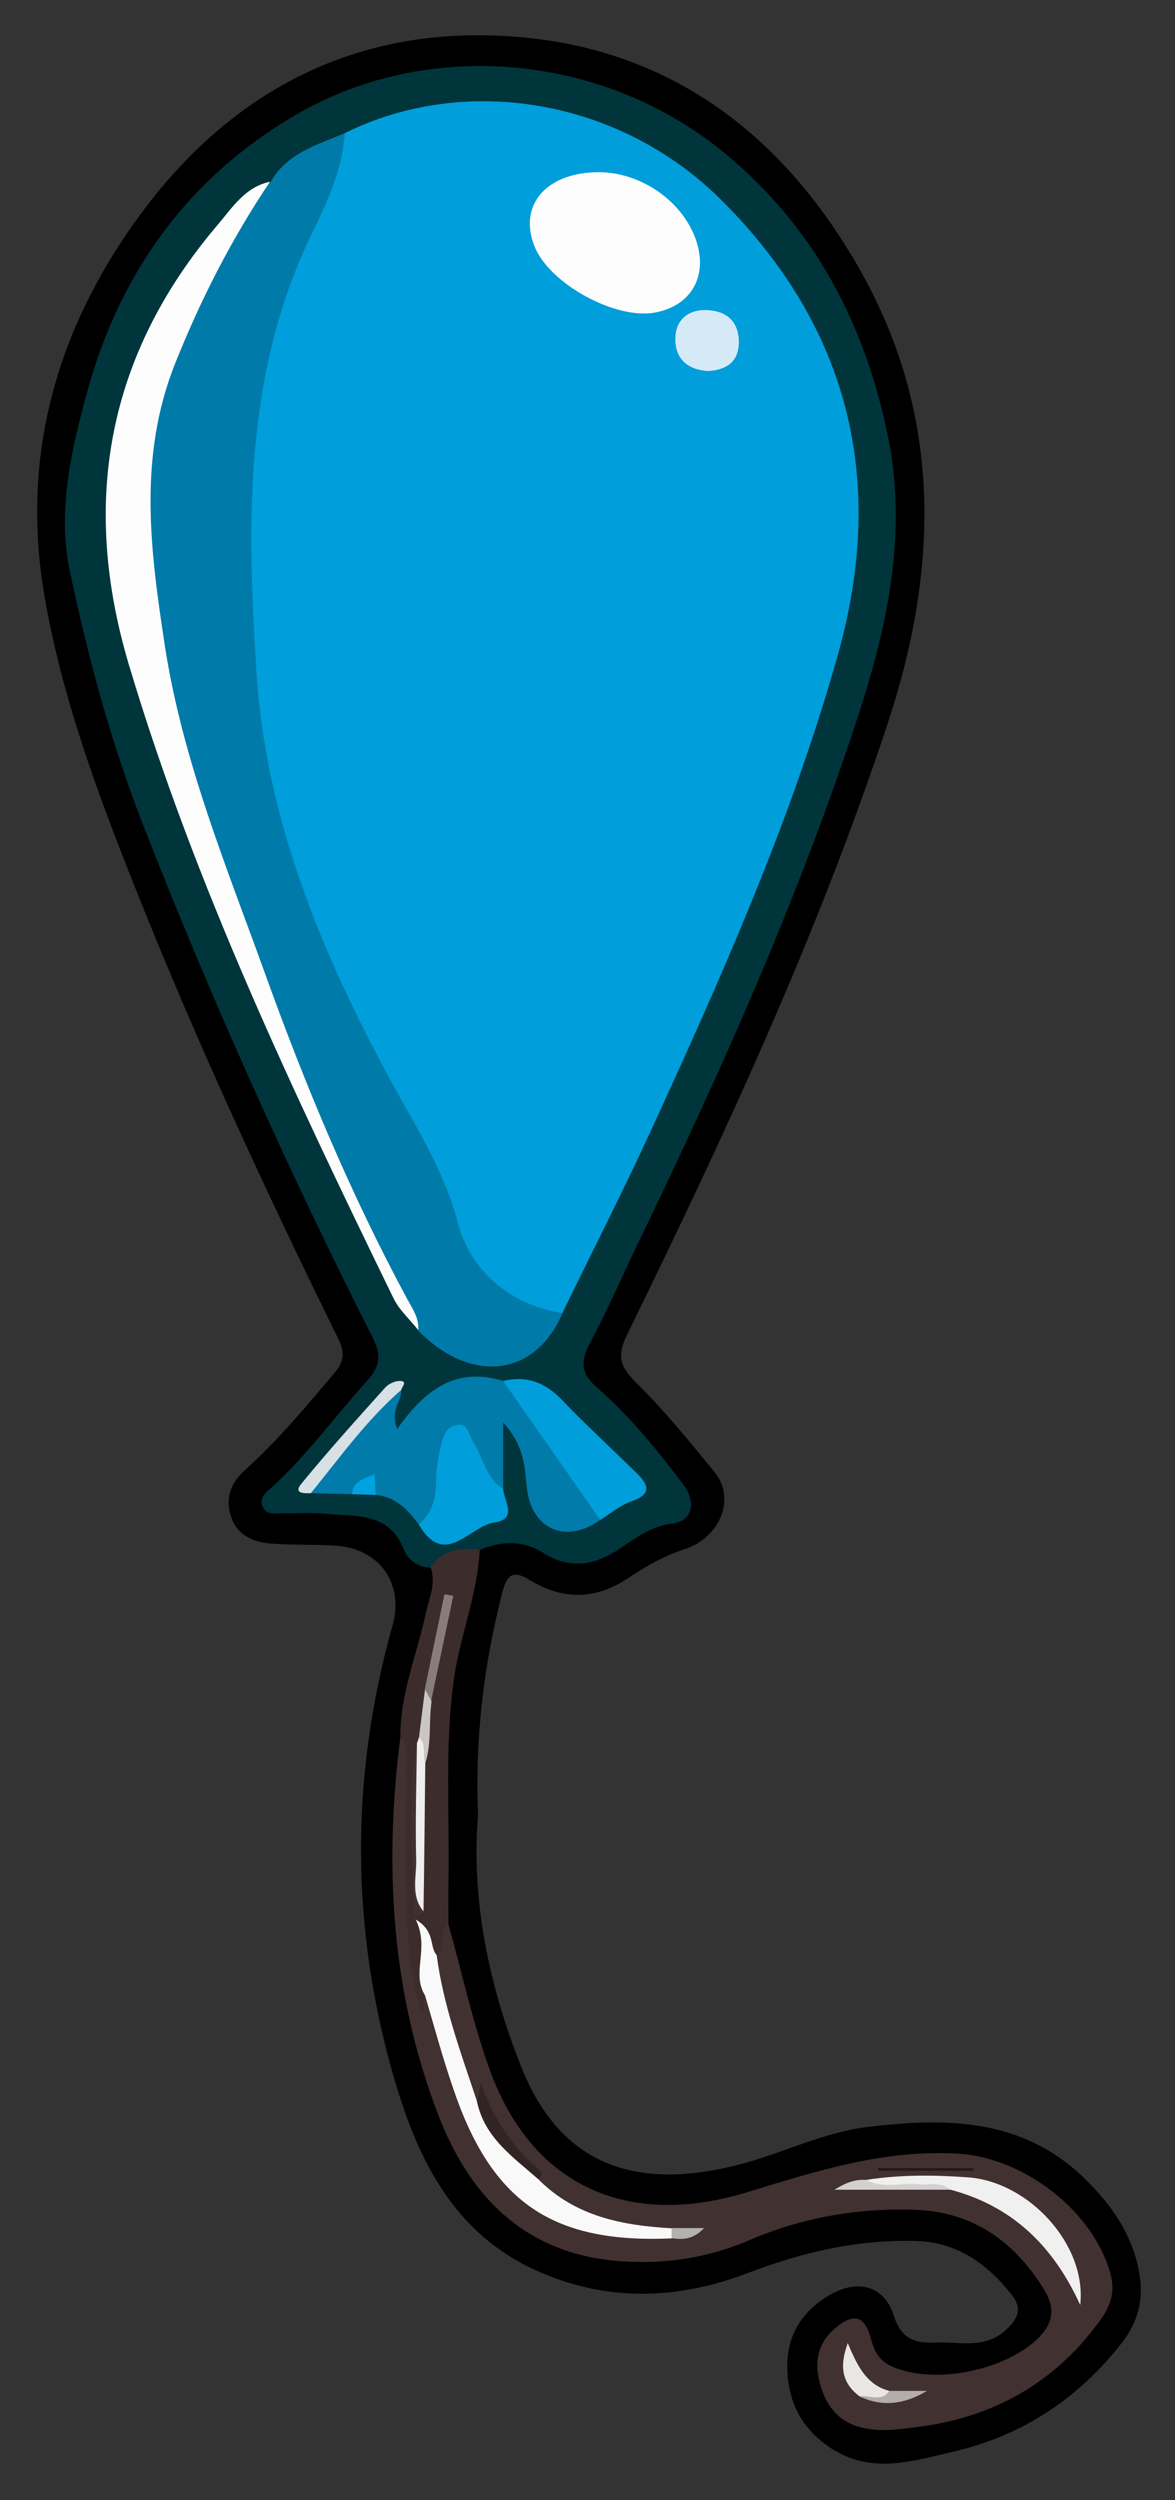 <?xml version="1.0" encoding="utf-8"?>
<!-- Generator: Adobe Illustrator 23.0.2, SVG Export Plug-In . SVG Version: 6.00 Build 0)  -->
<svg version="1.1" id="Camada_1" xmlns="http://www.w3.org/2000/svg" xmlns:xlink="http://www.w3.org/1999/xlink" x="0px" y="0px"
	 viewBox="0 0 46.61 99.17" style="enable-background:new 0 0 46.61 99.17;" xml:space="preserve">
<rect x="0" y="0" width="46.61" height="99.17" fill="#333333" stroke="none"/>
<style type="text/css">
	.st0{fill:#00353B;}
	.st1{fill:#413131;}
	.st2{fill:#3C2D2C;}
	.st3{fill:#009EDB;}
	.st4{fill:#007BA9;}
	.st5{fill:#FDFDFD;}
	.st6{fill:#007BAA;}
	.st7{fill:#009FDC;}
	.st8{fill:#D7E0E5;}
	.st9{fill:#00A2E1;}
	.st10{fill:#FAF9F9;}
	.st11{fill:#F1F0F0;}
	.st12{fill:#312524;}
	.st13{fill:#E9E6E6;}
	.st14{fill:#D5D0D0;}
	.st15{fill:#291816;}
	.st16{fill:#B3ADAC;}
	.st17{fill:#B5B1B1;}
	.st18{fill:#897D7C;}
	.st19{fill:#EFEEEE;}
	.st20{fill:#CBC6C5;}
	.st21{fill:#FDFDFE;}
	.st22{fill:#D6E9F7;}
</style>
<g>
	<path d="M18.96,72.01c-0.27,3.37,0.43,6.75,1.73,10.01c1.63,4.07,4.78,4.83,8.6,3.85c1.72-0.44,3.35-1.29,5.14-1.5
		c3.12-0.38,6.16-0.35,8.62,2.07c1.08,1.06,1.9,2.25,2.15,3.77c0.17,1-0.06,1.9-0.68,2.7c-1.75,2.25-3.98,3.72-6.78,4.36
		c-1.6,0.37-3.15,0.86-4.72-0.12c-1.23-0.78-1.79-1.91-1.79-3.31c0-1.26,0.63-2.2,1.71-2.82c1.09-0.62,2.13-0.36,2.51,0.82
		c0.3,0.94,0.82,1.12,1.67,1.08c0.97-0.04,1.96,0.29,2.83-0.54c0.53-0.51,0.56-0.9,0.14-1.41c-1-1.22-2.15-2.05-3.84-2.08
		c-2.32-0.05-4.48,0.47-6.63,1.29c-2.78,1.06-5.62,1.13-8.38-0.13c-3.22-1.47-4.64-4.33-5.58-7.52c-1.76-6.01-1.78-12.02-0.09-18.05
		c0.47-1.68-0.52-3.06-2.28-3.17c-0.84-0.05-1.68-0.02-2.52-0.08c-0.71-0.05-1.35-0.32-1.6-1.05c-0.24-0.7-0.04-1.34,0.52-1.84
		c1.31-1.18,2.44-2.53,3.57-3.87c0.39-0.47,0.43-0.82,0.16-1.36c-2.87-5.84-5.61-11.75-8.02-17.8c-1.53-3.84-2.98-7.73-3.66-11.81
		C0.8,17.8,2.39,12.65,5.86,8.12c3.3-4.29,7.71-6.74,13.15-6.72c6.79,0.02,11.75,3.44,15.05,9.21c3.33,5.82,3.2,11.91,1.14,18.13
		c-2.77,8.36-6.46,16.31-10.32,24.19c-0.41,0.84-0.3,1.27,0.34,1.9c1.13,1.12,2.15,2.36,3.15,3.6c0.81,1,0.21,2.56-1.21,3.02
		c-0.82,0.27-1.52,0.67-2.21,1.13c-1.29,0.87-2.59,0.91-3.91,0.11c-0.63-0.38-0.91-0.33-1.12,0.5
		C19.19,66.04,18.84,68.91,18.96,72.01z"/>
	<path class="st0" d="M17.07,62.18c-0.51,0.01-0.9-0.35-1.04-0.7c-0.61-1.54-1.97-1.31-3.18-1.44c-0.51-0.05-1.04,0-1.56-0.02
		c-0.3-0.01-0.68,0.13-0.86-0.23c-0.18-0.37,0.13-0.6,0.36-0.8c1.39-1.27,2.49-2.8,3.75-4.19c0.56-0.62,0.59-1.06,0.23-1.77
		c-3.35-6.62-6.39-13.39-9.09-20.3c-1.28-3.28-2.19-6.66-2.91-10.08c-0.5-2.37,0.05-4.77,0.68-7.08c1.3-4.74,3.99-8.5,8.26-11
		c5.31-3.11,12.36-2.46,17.2,1.64c3.45,2.92,5.38,6.65,6.29,10.98c0.81,3.83,0.04,7.52-1.14,11.15c-2.34,7.18-5.41,14.06-8.69,20.85
		c-0.66,1.36-1.26,2.76-1.97,4.09c-0.38,0.72-0.36,1.21,0.28,1.76c1.3,1.13,2.38,2.46,3.42,3.84c0.53,0.7,0.38,1.46-0.45,1.56
		c-0.92,0.11-1.52,0.65-2.22,1.09c-0.98,0.61-1.91,0.68-2.9,0.06c-0.81-0.51-1.66-0.46-2.52-0.1C18.44,61.88,17.71,61.9,17.07,62.18
		z"/>
	<path class="st1" d="M17.79,76.34c0.54,1.91,0.95,3.86,1.63,5.74c1.65,4.59,5.42,6.33,10.18,4.89c2.76-0.84,5.45-1.72,8.41-1.54
		c2.63,0.16,5.42,2.31,6.06,4.85c0.18,0.72-0.08,1.29-0.45,1.79c-1.78,2.45-4.22,3.82-7.21,4.2c-0.79,0.1-1.57,0.22-2.36-0.01
		c-0.9-0.27-1.34-0.96-1.55-1.81c-0.19-0.79-0.05-1.51,0.6-2.07c0.75-0.65,1.2-0.55,1.45,0.39c0.13,0.51,0.33,0.87,0.81,1.09
		c1.66,0.75,4.42,0.19,5.76-1.05c0.71-0.66,0.73-1.29,0.29-2c-1.16-1.88-2.79-3.06-5.06-3.15c-2.3-0.09-4.53,0.3-6.65,1.21
		c-1.72,0.74-3.54,0.98-5.37,0.8c-3.59-0.36-5.72-2.59-6.95-5.79c-1.86-4.84-2.15-9.86-1.5-14.96c0.72,0.18,0.54,0.79,0.55,1.25
		c0.03,1.87-0.04,3.74,0.03,5.6c0.05,1.14,0.03,2.31,0.51,3.4c0.45,0.25,0.46,0.73,0.57,1.14c0.27,1.04,0.62,2.06,0.98,3.07
		c1.28,3.62,3.74,5.2,8.06,5.2c0.37-0.01,0.74,0.02,1.1-0.1c-0.35,0.15-0.72,0.08-1.08,0.1c-1.98,0.04-3.82-0.33-5.25-1.86
		c-0.16-0.52-0.56-0.86-0.93-1.23c-0.61-0.6-1.04-1.31-1.26-2.14c-0.03-0.1,0-0.2-0.06-0.29c-0.01,0.18-0.09,0.29-0.29,0.27
		c-1.13-1.76-1.41-3.76-1.7-5.77C17.32,77.16,17.03,76.45,17.79,76.34z"/>
	<path class="st2" d="M16.86,79.15c-0.02,0.16-0.04,0.32-0.1,0.79c-0.49-1.51-0.58-2.79-0.63-4.05c-0.08-1.95-0.01-3.91-0.03-5.86
		c0-0.38,0.13-0.81-0.22-1.13c-0.01-1.72,0.67-3.3,1.02-4.94c0.13-0.59,0.41-1.17,0.18-1.79c0.47-0.74,1.2-0.75,1.95-0.71
		c-0.08,1.76-0.77,3.39-1.02,5.11c-0.38,2.69-0.17,5.39-0.22,8.09c-0.01,0.56,0,1.11,0,1.67c-0.46,0.28-0.03,0.92-0.48,1.2
		c-0.2-0.03-0.28-0.21-0.36-0.33C16.77,77.84,17.09,78.5,16.86,79.15z"/>
	<path class="st3" d="M13.68,5.28c4.75-2.36,10.88-1.38,14.93,2.65c5.07,5.05,6.57,11.12,4.63,18.03
		c-1.85,6.59-4.63,12.82-7.48,19.02c-1.1,2.39-2.3,4.73-3.45,7.1c-0.96,0.3-1.74-0.16-2.42-0.72c-1.09-0.9-1.89-2.01-2.25-3.44
		c-0.47-1.88-1.66-3.44-2.56-5.12c-2.74-5.12-4.85-10.45-5.26-16.29c-0.45-6.42-0.15-12.78,2.77-18.72
		C12.99,6.97,13.1,6.02,13.68,5.28z"/>
	<path class="st4" d="M13.68,5.28c-0.1,1.43-0.69,2.73-1.29,3.95c-2.72,5.56-2.59,11.49-2.22,17.38c0.36,5.85,2.58,11.2,5.37,16.33
		c0.98,1.79,2.08,3.51,2.63,5.59c0.49,1.85,2.02,3.22,4.14,3.56c-1.06,2.52-3.62,2.83-5.71,0.7c-2.11-3.72-3.96-7.56-5.42-11.57
		C9.94,37.81,8.47,34.5,7.44,31c-0.98-3.33-1.46-6.72-1.86-10.11c-0.33-2.79,0.53-5.54,1.69-8.13c0.67-1.5,1.45-2.94,2.29-4.35
		c0.29-0.48,0.68-0.89,1.17-1.18C11.38,6.07,12.58,5.75,13.68,5.28z"/>
	<path class="st5" d="M10.71,7.21c-1.52,2.26-2.75,4.67-3.76,7.2c-1.48,3.71-0.99,7.42-0.41,11.21c0.7,4.54,2.43,8.72,3.97,12.99
		c1.6,4.45,3.41,8.78,5.65,12.93c0.21,0.39,0.47,0.75,0.43,1.22c-0.33-0.42-0.75-0.79-0.98-1.26c-3.98-8.18-7.89-16.39-10.5-25.14
		C3.19,19.92,4.25,14.06,8.65,8.9C9.22,8.23,9.73,7.41,10.71,7.21z"/>
	<path class="st6" d="M15.92,55.13c0,0.47-0.46,0.85-0.16,1.55c1.05-1.5,2.31-2.5,4.2-1.9c1.71,1.54,2.9,3.44,3.85,5.51
		c-1.37,0.98-2.73,0.37-2.91-1.27c-0.09-0.79-0.07-1.63-0.94-2.59c0,1.1,0,1.87,0,2.63c-0.97,0-0.9-0.94-1.31-1.45
		c-0.16-0.2-0.2-0.59-0.54-0.53c-0.32,0.06-0.32,0.42-0.39,0.67c-0.13,0.46-0.07,0.95-0.17,1.41c-0.13,0.56-0.14,1.23-0.94,1.31
		c-0.43-0.59-0.92-1.1-1.71-1.17c-0.3-0.49-0.62-0.3-0.94-0.03c-0.54-0.01-1.08-0.03-1.62-0.04c-0.08-0.16-0.07-0.32,0.04-0.44
		c1.01-1.16,1.97-2.38,3.01-3.52C15.52,55.12,15.71,55.07,15.92,55.13z"/>
	<path class="st7" d="M23.81,60.29c-1.28-1.84-2.57-3.67-3.85-5.51c0.94-0.23,1.69,0.07,2.35,0.77c0.94,0.98,1.94,1.9,2.91,2.85
		c0.49,0.47,0.69,0.86-0.19,1.16C24.6,59.71,24.22,60.04,23.81,60.29z"/>
	<path class="st3" d="M16.61,60.47c0.54-0.44,0.68-1.05,0.69-1.7c0-0.48,0.08-0.94,0.19-1.41c0.1-0.43,0.23-0.8,0.69-0.84
		c0.41-0.04,0.42,0.41,0.58,0.66c0.41,0.62,0.5,1.45,1.2,1.88c0.04,0.49,0.58,1.2-0.34,1.33C18.63,60.52,17.65,62.25,16.61,60.47z"
		/>
	<path class="st8" d="M15.92,55.13c-1.38,1.2-2.44,2.69-3.59,4.1c-0.26,0.01-0.7,0.02-0.38-0.37c1.07-1.31,2.21-2.57,3.34-3.83
		c0.14-0.15,0.42-0.27,0.62-0.25C16.16,54.81,15.94,55.01,15.92,55.13z"/>
	<path class="st9" d="M13.96,59.27c0.05-0.51,0.47-0.61,0.9-0.8c0.02,0.31,0.03,0.57,0.04,0.83C14.59,59.29,14.27,59.28,13.96,59.27
		z"/>
	<path class="st10" d="M16.86,79.15c-0.56-0.9,0.2-1.85-0.37-3.01c0.8,0.48,0.53,1.08,0.83,1.41c0.27,2.03,0.98,3.93,1.62,5.86
		c0.64,1.14,1.64,2.01,2.42,3.04c1.46,1.47,3.33,1.83,5.29,1.94c0.16,0.13,0.16,0.27,0,0.4c-4.75,0.21-7.16-1.44-8.68-5.97
		C17.55,81.6,17.22,80.37,16.86,79.15z"/>
	<path class="st11" d="M34.36,86.47c1.35-0.21,2.7-0.2,4.05-0.1c2.42,0.18,4.71,2.69,4.44,5.06c-1.1-2.41-2.75-3.93-5.14-4.57
		c-0.86-0.18-1.73-0.02-2.6-0.1C34.85,86.75,34.44,87,34.36,86.47z"/>
	<path class="st12" d="M21.35,86.44c-0.99-0.87-2.11-1.63-2.42-3.04c0.03-0.19,0.07-0.39,0.14-0.78c0.52,1.45,1.26,2.55,2.3,3.44
		C21.5,86.17,21.54,86.31,21.35,86.44z"/>
	<path class="st13" d="M34.1,95.06c-0.67-0.51-0.83-1.14-0.47-2.12c0.39,0.95,0.77,1.67,1.65,1.9
		C34.99,95.44,34.53,95.16,34.1,95.06z"/>
	<path class="st14" d="M34.36,86.47c0.67,0.37,1.4,0.09,2.09,0.17c0.42,0.05,0.88-0.12,1.25,0.22c-1.48,0-2.96,0-4.6,0
		C33.57,86.57,33.93,86.44,34.36,86.47z"/>
	<path class="st15" d="M38.6,86.11c-1.26,0-2.51,0-3.77,0c0-0.04,0-0.07,0-0.11c1.26,0,2.52,0,3.78,0
		C38.6,86.04,38.6,86.07,38.6,86.11z"/>
	<path class="st16" d="M34.1,95.06c0.39-0.07,0.86,0.24,1.18-0.22c0.5,0,0.99,0,1.49,0C35.89,95.37,35.01,95.49,34.1,95.06z"/>
	<path class="st17" d="M26.64,88.78c0-0.13,0-0.26,0-0.4c0.39,0,0.77,0,1.29,0C27.51,88.83,27.09,88.85,26.64,88.78z"/>
	<path class="st1" d="M16.8,75.82c-0.15,0.2-0.4,0.26-0.4-0.01c0-2.22-0.29-4.45,0.14-6.66c0.31,0.24,0.17,0.57,0.17,0.88
		C16.75,71.95,16.57,73.89,16.8,75.82z"/>
	<path class="st18" d="M16.85,67.01c0.26-1.26,0.52-2.51,0.78-3.77c0.12,0.02,0.23,0.04,0.35,0.06c-0.29,1.4-0.59,2.79-0.88,4.19
		C16.87,67.42,17,67.14,16.85,67.01z"/>
	<path class="st19" d="M16.8,75.82c-0.51-0.61-0.28-1.35-0.29-2.02c-0.04-1.55,0.01-3.1,0.03-4.66c0.03-0.07,0.06-0.15,0.08-0.22
		c0.6,0.21,0.25,0.66,0.25,1.02C16.85,71.9,16.83,73.86,16.8,75.82z"/>
	<path class="st20" d="M16.87,69.94c-0.14-0.32,0.07-0.74-0.25-1.02c0.08-0.64,0.16-1.27,0.24-1.91c0.09,0.16,0.17,0.32,0.26,0.48
		C17,68.31,17.13,69.14,16.87,69.94z"/>
	<path class="st21" d="M23.76,6.83c1.73,0.01,3.41,1.22,3.89,2.82c0.41,1.37-0.28,2.5-1.68,2.75c-1.57,0.28-4.16-1.14-4.76-2.61
		C20.54,8.14,21.67,6.83,23.76,6.83z"/>
	<path class="st22" d="M28.1,14.72c-0.85-0.05-1.32-0.51-1.31-1.28c0-0.74,0.5-1.17,1.25-1.14c0.78,0.03,1.27,0.45,1.27,1.28
		C29.3,14.38,28.79,14.67,28.1,14.72z"/>
</g>
</svg>
